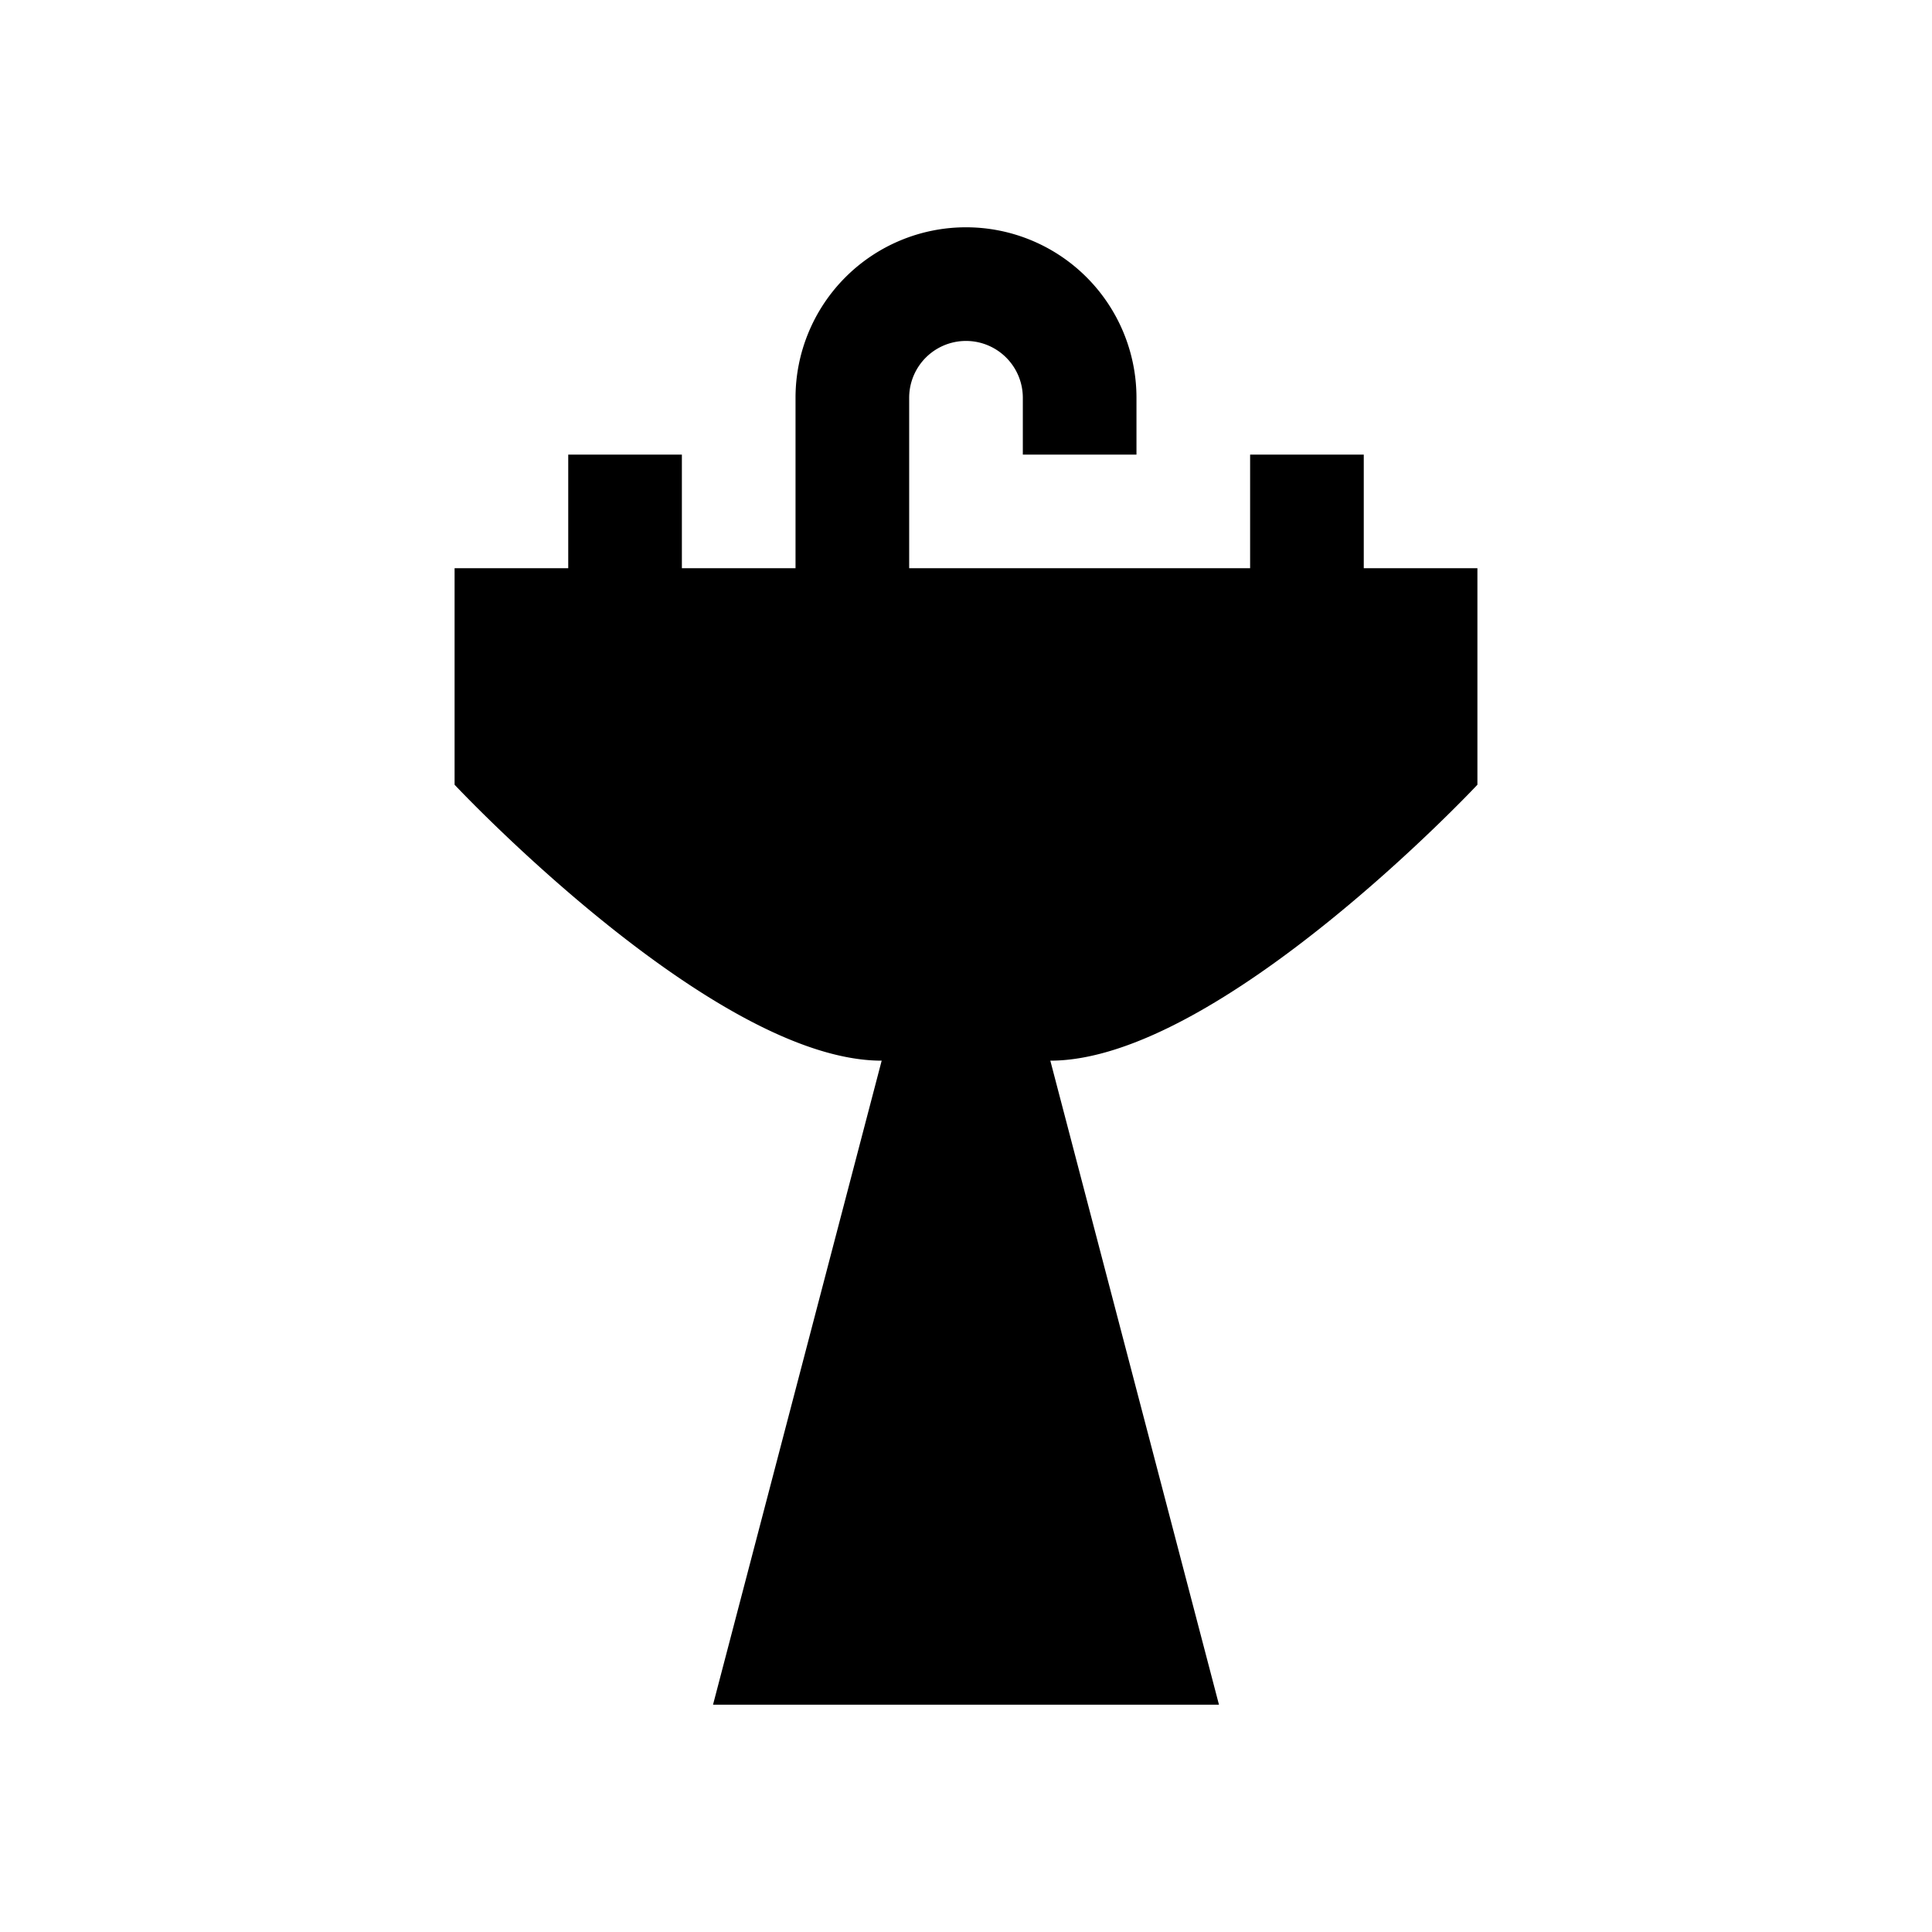 <svg data-name="New Symbols" xmlns="http://www.w3.org/2000/svg" viewBox="0 0 17 17"><path d="M13 5v1.905s-2.274 2.428-3.758 2.428L10.726 15H6.274l1.484-5.667C6.274 9.333 4 6.905 4 6.905V5h1V4h1v1h1V3.5a1.5 1.5 0 0 1 3 0V4H9v-.5a.5.5 0 0 0-1 0V5h3V4h1v1z"/></svg>